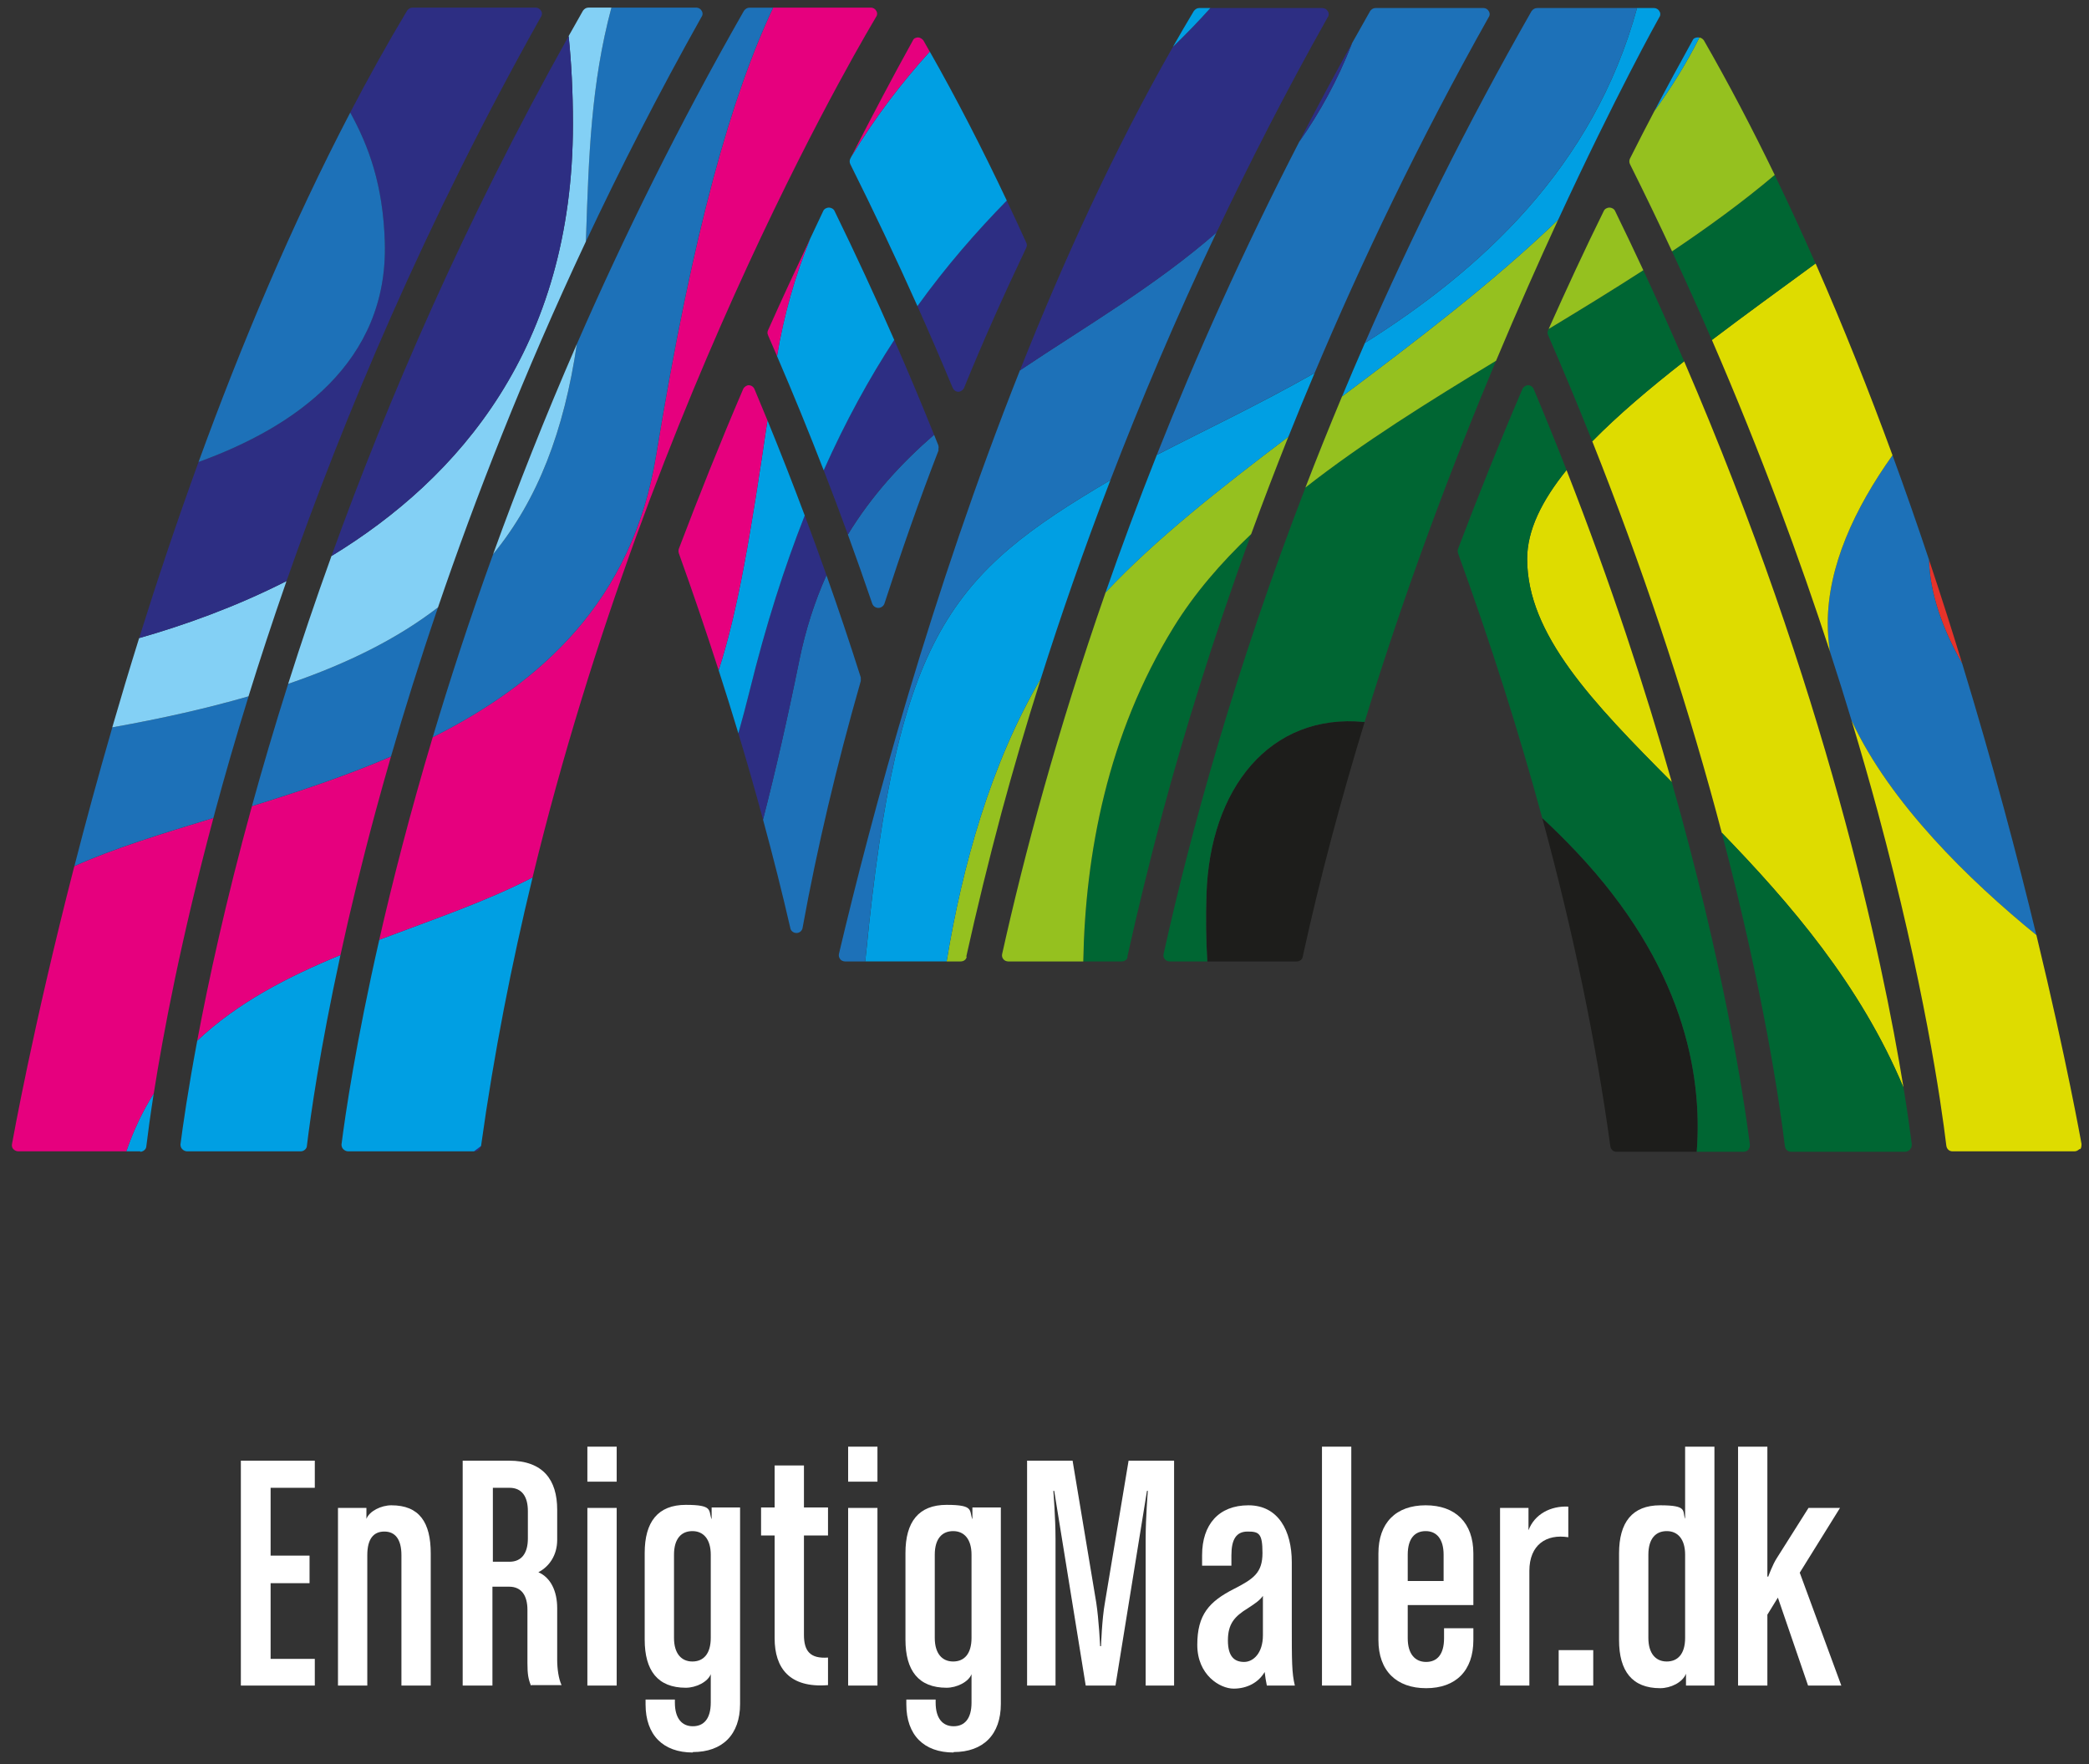 <?xml version="1.0" encoding="UTF-8"?><svg id="Layer_1" xmlns="http://www.w3.org/2000/svg" viewBox="0 0 477.46 403.22"><rect x="0" y="0" width="477.46" height="403.22" fill="#333333" stroke="none"/><path d="M55.05,385.24v-51.4h16.9v6.2h-10.1v15.5h8.9v6.3h-8.9v17.3h10.1v6.1h-16.9Z" fill="#fff"/><path d="M91.75,385.24v-29.8c0-3.6-1.4-5.4-3.9-5.4s-3.9,1.7-3.9,5.4v29.8h-6.7v-40.6h6.5v2.5c.7-1.8,3.4-3.1,5.7-3.1,6.4,0,9,3.9,9,11v30.2h-6.7Z" fill="#fff"/><path d="M121.35,385.24c-.6-1.5-.8-2.6-.8-5.1v-12.2c0-3.2-1.3-5.3-4.2-5.3h-3.8v22.6h-6.8v-51.4h10.6c7.8,0,11,4.4,11,11.2v6.9c0,3.5-1.8,6.1-4.3,7.4,2.8,1.2,4.3,4.3,4.3,8.2v11.8c0,2,.3,4.3,1,5.8h-6.9l-.1.1ZM120.65,345.34c0-3.2-1.3-5.3-4.2-5.3h-3.8v16.9h3.8c2.8,0,4.2-2,4.2-5.3v-6.3h0Z" fill="#fff"/><path d="M134.25,338.64v-8h6.7v8h-6.7ZM134.25,385.24v-40.6h6.7v40.6h-6.7Z" fill="#fff"/><path d="M158.35,400.54c-6.8,0-10.8-4-10.8-11v-1.1h6.7v.7c0,3.6,1.6,5.4,4.1,5.4s4.1-1.7,4.1-5.4v-6.5c-.7,1.8-3.4,3.1-5.7,3.1-6.4,0-9.4-3.9-9.4-11v-19.8c0-7.1,3-11,9.4-11s5.1,1.3,5.9,3.3v-2.7h6.5v44.9c0,7-4,11-10.8,11h0v.1ZM162.45,355.34c0-3.6-1.7-5.4-4.2-5.4s-4.2,1.7-4.2,5.4v19c0,3.6,1.7,5.4,4.2,5.4s4.2-1.7,4.2-5.4v-19Z" fill="#fff"/><path d="M177.05,374.44v-23.5h-3.1v-6.4h3.1v-9.6h6.7v9.6h5.5v6.4h-5.5v22.7c0,3.7,1.4,5.5,5.5,5.2v6.3c-8.8.7-12.2-3.9-12.2-10.7Z" fill="#fff"/><path d="M193.85,338.64v-8h6.7v8h-6.7ZM193.85,385.24v-40.6h6.7v40.6h-6.7Z" fill="#fff"/><path d="M217.95,400.54c-6.8,0-10.8-4-10.8-11v-1.1h6.7v.7c0,3.6,1.6,5.4,4.1,5.4s4.1-1.7,4.1-5.4v-6.5c-.7,1.8-3.4,3.1-5.7,3.1-6.4,0-9.4-3.9-9.4-11v-19.8c0-7.1,3-11,9.4-11s5.1,1.3,5.9,3.3v-2.7h6.5v44.9c0,7-4,11-10.8,11h0v.1ZM222.05,355.34c0-3.6-1.7-5.4-4.2-5.4s-4.2,1.7-4.2,5.4v19c0,3.6,1.7,5.4,4.2,5.4s4.2-1.7,4.2-5.4v-19Z" fill="#fff"/><path d="M261.85,385.24v-33.5c0-4.9.5-11,.5-11h-.2l-7.2,44.5h-6.8l-7.2-44.5h-.2s.5,6.1.5,11v33.5h-6.5v-51.4h10.4l5.4,32.4c.6,3.8.9,10,.9,10h.2s.2-6.2.9-10l5.4-32.4h10.4v51.4h-6.5,0Z" fill="#fff"/><path d="M289.55,385.24c-.2-1-.4-2.1-.5-3.1-1.4,2.4-4,3.8-7.1,3.8s-8.3-3.1-8.3-10,2.7-9.9,8.4-12.8c4.5-2.3,6.5-3.7,6.5-8.2s-.8-4.9-3.4-4.9-3.7,1.8-3.7,5.4v2.4h-6.7v-2.4c0-7,3.8-11.4,10.6-11.4s9.9,5.8,9.9,13v13.7c0,9.1,0,11.6.7,14.5h-6.5.1ZM288.65,364.74c-.7,1-1.7,1.7-3.4,2.8-3.1,1.9-4.6,3.6-4.6,7.4s1.6,4.9,3.7,4.9,4.3-2,4.3-6.1v-8.9h0v-.1Z" fill="#fff"/><path d="M302.15,385.24v-54.6h6.7v54.6h-6.7Z" fill="#fff"/><path d="M325.95,385.84c-6.8,0-10.9-4-10.9-11v-19.8c0-7,4-11,10.8-11s10.9,4,10.9,11v11.8h-15v7.6c0,3.6,1.7,5.4,4.2,5.4s4.1-1.7,4.1-5.4v-2.3h6.7v2.7c0,7-4,11-10.8,11h0ZM329.95,355.34c0-3.6-1.6-5.4-4.1-5.4s-4.1,1.7-4.1,5.4v6h8.2v-6Z" fill="#fff"/><path d="M349.55,359.04v26.2h-6.7v-40.6h6.5v5.1c1.4-3.7,5.1-5.6,9.1-5.4v7c-5-.8-8.9,1.7-8.9,7.7h0Z" fill="#fff"/><path d="M356.25,385.24v-8.1h7.9v8.1h-7.9Z" fill="#fff"/><path d="M385.35,385.24v-2.7c-.8,2-3.5,3.3-5.9,3.3-6.4,0-9.4-3.9-9.4-11v-19.8c0-7.1,3-11,9.4-11s5,1.3,5.7,3.1v-16.5h6.7v54.6h-6.5ZM385.15,355.34c0-3.6-1.7-5.4-4.2-5.4s-4.2,1.7-4.2,5.4v19c0,3.6,1.7,5.4,4.2,5.4s4.2-1.7,4.2-5.4v-19Z" fill="#fff"/><path d="M413.25,385.24l-6.9-20.1-2.4,3.9v16.2h-6.7v-54.6h6.7v29.7h.2s1-2.8,2-4.3l7.2-11.4h7.2l-9.2,14.8,9.5,25.8h-7.6Z" fill="#fff"/><path d="M448.48,151.66c-2.37-7.74-4.9-15.69-7.6-23.77.22,7.74,3.08,15.86,7.6,23.77Z" fill="#e6332a"/><path d="M448.48,151.66c-4.52-7.9-7.38-16.03-7.6-23.77-2.62-7.84-5.39-15.81-8.33-23.83-8.71,12.24-14.8,25.43-14.8,38.38,0,2.15.17,4.3.49,6.45,1.81,5.54,3.47,10.85,4.99,15.9,8.82,18.84,26.75,36.32,42.2,48.93-4.25-17.58-9.87-38.9-16.95-62.06Z" fill="#1d71b8"/><path d="M275.75,204.44c-.17,5.34-.09,10.44.19,15.3h20.41c.7,0,1.3-.4,1.4-1.1,4.01-18.32,8.85-36.31,14.15-53.63-21.67-2.13-35.41,15.26-36.15,39.43Z" fill="#1d1d1b"/><path d="M368.05,261.94c.1.8.7,1.3,1.4,1.3h18.36c1.36-18.16-3.26-42.83-27.46-68.5-2.66-2.82-5.28-5.41-7.86-7.79,7.11,26.14,12.3,51.22,15.56,74.99Z" fill="#1d1d1b"/><path d="M382.1,178.74c-5.99-21.1-13.83-45.17-24.06-71.31-5.65,7-9,13.76-9,20.31,0,17.28,14.96,32.79,33.05,51Z" fill="#dedc00"/><path d="M363.93,100.87c11.21,28.18,20.71,56.55,28.32,84.67.43,1.61.85,3.2,1.27,4.77,15.6,16.11,31.67,34.71,41.55,58.28-4.83-29.72-17.84-91.12-50.14-166.01-8,6.26-15.19,12.35-21,18.29Z" fill="#dedc00"/><path d="M423.23,164.79c2.26,7.47,4.22,14.38,5.92,20.65,10.6,39.3,14.5,66.5,15.7,76.4.1.8.7,1.3,1.4,1.3h27.9c.4,0,.8-.2,1.1-.5h.2c.3-.3.3-.8.3-1.2-.11-.53-3.41-19.19-10.31-47.72-15.46-12.61-33.38-30.08-42.2-48.93Z" fill="#dedc00"/><path d="M432.55,104.05c-5.33-14.55-11.18-29.3-17.58-43.84-8.15,5.97-16.19,11.8-23.7,17.49,11.34,26.18,20.18,50.33,26.97,71.18-.32-2.15-.49-4.3-.49-6.45,0-12.96,6.09-26.14,14.8-38.38Z" fill="#dedc00"/><path d="M265.95,218.04c-.1.4,0,.9.3,1.2.2.3.7.5,1.1.5h8.59c-.29-4.86-.37-9.96-.19-15.3.74-24.17,14.48-41.56,36.15-39.43,9.28-30.32,19.96-58.51,30.04-82.57-15.41,9.33-30.49,18.72-43.56,28.97-16.08,41.73-26.18,78.44-32.43,106.62Z" fill="#063"/><path d="M353.85,75.44c-.2.4-.2.8,0,1.2,3.5,8.05,6.86,16.13,10.08,24.23,5.81-5.93,13-12.03,21-18.29-2.95-6.83-6.05-13.77-9.33-20.81-7.07,4.56-14.34,9.01-21.63,13.42-.04.08-.07.17-.11.25Z" fill="#063"/><path d="M268.25,143.34c-15.14,24.53-20.21,51.88-20.66,76.4h8.76c.7,0,1.3-.4,1.4-1.1l-.1.1c2.4-10.8,5.1-21.9,8.1-33.1,4.76-17.65,11.33-39.25,20.22-63.58-6.98,6.62-13.02,13.65-17.72,21.28Z" fill="#063"/><path d="M360.35,194.74c24.21,25.67,28.83,50.34,27.46,68.5h10.74c.4,0,.8-.2,1.1-.5v-.1c.3-.3.3-.7.3-1.1-1.47-11.43-6.09-41.37-17.85-82.8-18.09-18.2-33.05-33.71-33.05-51,0-6.55,3.35-13.31,9-20.31-2.37-6.06-4.86-12.22-7.5-18.49-.2-.5-.7-.9-1.3-.9-.5,0-1.1.4-1.3.9-5.2,12.1-10.1,24.4-14.7,36.5-.1.3-.1.7,0,1,7.5,20.7,13.91,40.9,19.24,60.51,2.58,2.39,5.2,4.97,7.86,7.79Z" fill="#063"/><path d="M405.63,39.99c-7.25,6.13-15.17,11.9-23.47,17.47,3.2,6.87,6.23,13.62,9.1,20.25,7.52-5.7,15.56-11.53,23.7-17.49-2.99-6.8-6.1-13.55-9.33-20.22Z" fill="#063"/><path d="M407.95,261.94c.1.8.7,1.3,1.4,1.3h26.1c.4,0,.8-.2,1.1-.5l.1-.2c.3-.3.3-.7.3-1.1-.41-3.19-1.01-7.51-1.88-12.85-9.88-23.58-25.95-42.17-41.55-58.28,9.64,36.73,13.28,62.14,14.43,71.63Z" fill="#063"/><path d="M298.38,111.42c13.07-10.25,28.15-19.64,43.56-28.97,4.96-11.82,9.76-22.64,14.19-32.23-15.03,14.45-32.44,27.67-49.4,40.39-2.95,7.06-5.74,14-8.36,20.81Z" fill="#95c11f"/><path d="M252.68,135.42c-11.09,31.83-18.6,59.98-23.63,82.62-.1.4,0,.9.3,1.2.2.3.7.5,1.1.5h17.14c.45-24.52,5.52-51.87,20.66-76.4,4.7-7.63,10.74-14.66,17.72-21.28,2.63-7.19,5.46-14.61,8.5-22.25-15.81,11.95-30.56,23.6-41.8,35.6Z" fill="#95c11f"/><path d="M219.55,219.74c.7,0,1.3-.4,1.4-1.1h-.1c2.4-10.8,5.1-21.9,8.1-33.1,2.48-9.15,5.44-19.39,8.97-30.51-11.48,19.5-17.97,42.84-21.56,64.71h3.2Z" fill="#95c11f"/><path d="M389.45,9.24c-.25-.34-.59-.59-1.04-.67-2.9,5.8-6.37,11.38-10.27,16.78-1.86,3.54-3.73,7.17-5.59,10.88-.2.4-.2.9,0,1.3,3.36,6.73,6.56,13.37,9.61,19.92,8.3-5.57,16.23-11.34,23.47-17.47-5.09-10.51-10.48-20.81-16.19-30.75Z" fill="#95c11f"/><path d="M375.6,61.77c-2.08-4.47-4.23-8.98-6.45-13.53-.2-.5-.8-.8-1.3-.8s-1.1.3-1.3.8c-4.36,8.82-8.52,17.84-12.59,26.95,7.3-4.41,14.57-8.86,21.63-13.42Z" fill="#95c11f"/><path d="M197.95,217.84c-.06.64-.13,1.27-.19,1.9h18.6c3.6-21.87,10.08-45.21,21.56-64.71,4.38-13.82,9.63-29.03,15.88-45.3-36.48,21.45-48.65,34.91-55.84,108.11Z" fill="#009fe3"/><path d="M252.68,135.42c11.24-12,25.99-23.65,41.8-35.6,1.91-4.78,3.91-9.64,5.99-14.57-13,7.36-25.63,13.33-36.07,18.72-4.29,10.82-8.19,21.33-11.72,31.46Z" fill="#009fe3"/><path d="M311.96,78.39c-1.8,4.11-3.54,8.18-5.22,12.22,16.96-12.72,34.37-25.94,49.4-40.39,13.1-28.36,22.86-45.86,23.11-46.28.3-.4.3-1,0-1.4-.2-.4-.7-.7-1.2-.7h-3.89c-10.01,36.55-35.76,59.87-62.2,76.55Z" fill="#009fe3"/><path d="M388.15,8.54c-.6,0-1.1.2-1.3.7-2.82,5.09-5.76,10.49-8.71,16.12,3.91-5.4,7.37-10.98,10.27-16.78-.08-.01-.17-.03-.26-.03Z" fill="#009fe3"/><path d="M174.39,187.3c2.28,8.39,4.38,16.68,6.25,24.84.1.6.7,1.1,1.4,1.1s1.3-.5,1.4-1.2c3.3-18.2,7.8-37.2,13.3-56.4v-.8c-2.47-7.79-5.09-15.59-7.85-23.38-2.65,5.9-4.78,12.4-6.25,19.68-2.7,13.28-5.45,25.28-8.25,36.16Z" fill="#1d71b8"/><path d="M193.79,122.17c1.91,5.25,3.77,10.51,5.56,15.77.2.6.8,1,1.4,1s1.2-.4,1.4-1c3.8-11.7,7.9-23.5,12.4-35.1h-.1c.1-.4.1-.8,0-1.1-.32-.8-.64-1.59-.96-2.38-7.54,6.55-14.28,13.92-19.7,22.81Z" fill="#1d71b8"/><path d="M313.15,2.54c-1.39,2.43-2.75,4.86-4.1,7.28-3.32,8.52-7.43,15.95-12.09,22.57-12.83,24.88-23.57,48.92-32.56,71.57,10.44-5.38,23.07-11.36,36.07-18.72,10.75-25.49,23.85-52.94,39.78-81.31.3-.4.3-1,0-1.4-.2-.4-.7-.7-1.2-.7h-24.6c-.6,0-1,.3-1.3.7Z" fill="#1d71b8"/><path d="M191.75,218.04c-.1.4,0,.8.3,1.2.2.3.7.5,1.1.5h4.61c.06-.63.13-1.26.19-1.9,7.19-73.19,19.37-86.66,55.84-108.11,6.82-17.74,14.84-36.75,24.24-56.59-14.04,12.27-30.01,21.5-44.92,31.51-20.28,51.1-33.82,101.46-41.37,133.39Z" fill="#1d71b8"/><path d="M350.05,2.54c-14.92,26.15-27.48,51.62-38.09,75.85,26.43-16.68,52.18-40,62.2-76.55h-22.81c-.6,0-1,.3-1.3.7Z" fill="#1d71b8"/><path d="M217.75,88.64c.2.5.7.9,1.3.9.5,0,1.1-.4,1.3-.9,4.4-10.8,9.2-21.5,14.2-32,.2-.4.2-.8,0-1.2-1.47-3.24-2.95-6.44-4.45-9.6-6.88,7.03-13.76,14.89-20.42,24.12,2.77,6.2,5.46,12.43,8.06,18.68Z" fill="#2d2e83"/><path d="M108.65,263.14h-.1c.66,0,1.21-.54,1.36-1.18-.52.4-1.05.79-1.58,1.18h.31Z" fill="#2d2e83"/><path d="M268.08,10.71c-13.35,23.42-24.97,48.77-34.96,73.94,14.91-10,30.88-19.23,44.92-31.51,7.55-15.94,15.98-32.41,25.42-49.2.3-.4.3-1,0-1.4-.2-.4-.7-.7-1.2-.7h-25.61c-2.71,3.05-5.58,5.98-8.56,8.87Z" fill="#2d2e83"/><path d="M193.79,122.17c5.41-8.89,12.16-16.26,19.7-22.81-2.91-7.25-5.95-14.48-9.1-21.66-5.65,8.68-11.07,18.49-16.12,29.78,1.89,4.88,3.73,9.78,5.52,14.68Z" fill="#2d2e83"/><path d="M296.96,32.39c4.66-6.62,8.77-14.04,12.09-22.57-4.22,7.59-8.25,15.11-12.09,22.57Z" fill="#2d2e83"/><path d="M171.35,157.84c-.82,3.33-1.69,6.58-2.59,9.77,2,6.62,3.87,13.18,5.64,19.69,2.81-10.88,5.56-22.88,8.25-36.16,1.47-7.28,3.6-13.78,6.25-19.68-1.61-4.55-3.27-9.1-4.97-13.64-4.64,11.77-8.88,24.99-12.58,40.02Z" fill="#2d2e83"/><path d="M41.25,261.54c0,.4.1.8.4,1.1.3.3.7.5,1.1.5h26.1-.1c.7,0,1.4-.6,1.4-1.3.83-6.84,2.95-21.94,7.67-43.57-12.03,4.96-23.52,10.86-32.74,19.58-2.11,11.26-3.27,19.37-3.83,23.69Z" fill="#009fe3"/><path d="M32.05,263.14v.1c.7,0,1.4-.6,1.4-1.3.33-2.73.87-6.78,1.69-12.04-2.48,3.95-4.6,8.33-6.28,13.24h3.18Z" fill="#009fe3"/><path d="M78.05,261.54c0,.4.1.8.4,1.1.3.3.7.5,1.1.5h28.79c.52-.4,1.06-.78,1.58-1.18,0-.04.03-.08.04-.12,2.94-21.13,7-41.65,11.77-61.31-10.64,5.52-22.89,9.65-35.04,14.25-5.34,23.43-7.76,39.89-8.63,46.75Z" fill="#009fe3"/><path d="M194.35,36.24c-.2.4-.2.9,0,1.3,5.3,10.61,10.44,21.46,15.34,32.42,6.65-9.23,13.54-17.09,20.42-24.12-5.7-12.05-11.59-23.48-17.6-34.05-6.46,7.13-12.58,15.11-17.89,23.94-.09.17-.17.34-.26.51Z" fill="#009fe3"/><path d="M188.27,107.48c5.04-11.29,10.47-21.11,16.12-29.78-4.36-9.95-8.92-19.8-13.64-29.46-.2-.5-.8-.8-1.3-.8s-1.1.3-1.3.8c-1,2.11-2,4.24-3.01,6.38-3.38,8.33-5.98,17.26-7.55,26.76,3.71,8.63,7.28,17.34,10.67,26.1Z" fill="#009fe3"/><path d="M168.76,167.61c.9-3.2,1.77-6.44,2.59-9.77,3.7-15.03,7.94-28.25,12.58-40.02-2.73-7.29-5.57-14.55-8.52-21.75-3.76,25.4-6.67,43.31-11.16,57.1,1.56,4.84,3.07,9.65,4.51,14.44Z" fill="#009fe3"/><path d="M272.85,2.54c-1.62,2.69-3.21,5.42-4.77,8.17,2.98-2.89,5.84-5.83,8.56-8.87h-2.59c-.5,0-.9.3-1.2.7Z" fill="#009fe3"/><path d="M45.08,237.85c9.22-8.72,20.71-14.62,32.74-19.58,2.11-9.69,4.75-20.68,8.03-32.83,1.08-3.98,2.24-8.16,3.51-12.53-10.46,4.49-21.32,8.08-31.78,11.33-5.98,21.71-9.94,39.97-12.5,53.61Z" fill="#e6007e"/><path d="M2.75,261.44c-.1.4,0,.9.3,1.2.3.3.7.5,1.1.5h24.72c1.68-4.9,3.8-9.29,6.28-13.24,2.13-13.57,6.2-35.18,13.63-62.96-11.89,3.63-22.91,7.01-31.79,11.02-9.59,37.26-14.12,62.87-14.24,63.48Z" fill="#e6007e"/><path d="M98.9,168.49c-5.19,17.37-9.18,32.96-12.22,46.3,12.14-4.6,24.39-8.73,35.04-14.25C148.96,88.38,199.65,4.95,200.25,3.84c.3-.4.3-1,0-1.4-.2-.4-.7-.7-1.2-.7h-22.34c-9.46,20.16-18.22,50.29-26.76,102.4-5.42,33.17-26.31,51.93-51.05,64.35Z" fill="#e6007e"/><path d="M175.55,76.64c.69,1.58,1.37,3.16,2.05,4.74,1.57-9.51,4.17-18.43,7.55-26.76-3.23,6.85-6.47,13.81-9.59,20.82-.2.4-.2.8,0,1.2Z" fill="#e6007e"/><path d="M171.15,88.04c-.5,0-1.1.4-1.3.9-5.2,12.1-10.1,24.4-14.7,36.5-.1.3-.1.7,0,1,3.23,8.99,6.25,17.9,9.1,26.74,4.49-13.79,7.4-31.71,11.16-57.1-.98-2.38-1.96-4.76-2.96-7.13-.2-.5-.7-.9-1.3-.9Z" fill="#e6007e"/><path d="M212.5,11.8c-.48-.85-.97-1.72-1.45-2.56-.28-.38-.75-.66-1.22-.69-.54.03-.99.22-1.18.69-4.52,8.15-9.23,17.08-14.04,26.49,5.31-8.83,11.43-16.8,17.89-23.94Z" fill="#e6007e"/><path d="M57.58,184.24c10.46-3.25,21.32-6.84,31.78-11.33,3-10.37,6.56-21.79,10.75-34.09-9.11,7.02-20.4,12.75-34.25,17.48-3.11,9.82-5.86,19.16-8.28,27.93Z" fill="#1d71b8"/><path d="M133.9,55.23c7.81-16.61,16.59-33.82,26.45-51.39.3-.4.3-1,0-1.4-.2-.4-.7-.7-1.2-.7h-19.4c-4.68,17.42-5.19,33.92-5.8,52.3-.01.4-.03.79-.05,1.19Z" fill="#1d71b8"/><path d="M16.99,197.96c8.87-4.01,19.9-7.39,31.79-11.02.13-.47.25-.93.37-1.4,2.16-8.02,4.7-16.85,7.66-26.39-9.32,2.7-19.67,5.04-31.14,7.09-3.25,11.22-6.14,21.87-8.67,31.72Z" fill="#1d71b8"/><path d="M170.05,2.44c-14.99,26.25-27.59,51.87-38.2,76.18-2.92,19.83-8.87,35.54-19.15,48.06-5.35,14.8-9.91,28.81-13.8,41.82,24.73-12.42,45.63-31.18,51.05-64.35,8.53-52.11,17.29-82.24,26.76-102.4h-5.36c-.6,0-1,.3-1.3.7Z" fill="#1d71b8"/><path d="M25.66,166.24c11.48-2.05,21.82-4.39,31.14-7.09,2.57-8.28,5.46-17.09,8.69-26.35-11.64,5.91-23.33,10.08-33.69,13.04-2.18,6.97-4.22,13.78-6.14,20.4Z" fill="#83d0f5"/><path d="M130.95,28.34c0,50.99-26.05,80.99-55.19,98.74-3.66,10.14-6.95,19.9-9.9,29.22,13.86-4.74,25.14-10.46,34.25-17.48,8.46-24.83,19.51-53.21,33.79-83.6.02-.4.03-.79.05-1.19.62-18.38,1.13-34.88,5.8-52.3h-5.2c-.6,0-1,.3-1.3.7-1.11,1.94-2.2,3.88-3.28,5.81.61,5.95.98,12.62.98,20.09Z" fill="#83d0f5"/><path d="M112.7,126.67c10.27-12.52,16.22-28.22,19.15-48.06-7.29,16.71-13.63,32.81-19.15,48.06Z" fill="#83d0f5"/><path d="M45.38,105.59c-4.99,13.71-9.51,27.24-13.58,40.25,10.36-2.96,22.06-7.12,33.69-13.04,13.02-37.26,31.7-81.85,58.15-128.96.3-.4.3-1,0-1.4-.2-.4-.7-.7-1.2-.7h-28.2c-.5,0-.9.3-1.2.7-4.52,7.55-8.85,15.34-13,23.28,4.21,7.65,7.5,16.47,7.9,29.62.83,27.48-20.56,42.29-42.57,50.25Z" fill="#2d2e83"/><path d="M130.95,28.34c0-7.48-.37-14.14-.98-20.09-23.71,42.37-41.26,82.94-54.21,118.84,29.14-17.75,55.19-47.75,55.19-98.74Z" fill="#2d2e83"/><path d="M87.95,55.34c-.4-13.15-3.69-21.96-7.9-29.62-13.42,25.7-24.94,53.13-34.67,79.87,22.01-7.96,43.4-22.77,42.57-50.25Z" fill="#1d71b8"/></svg>
